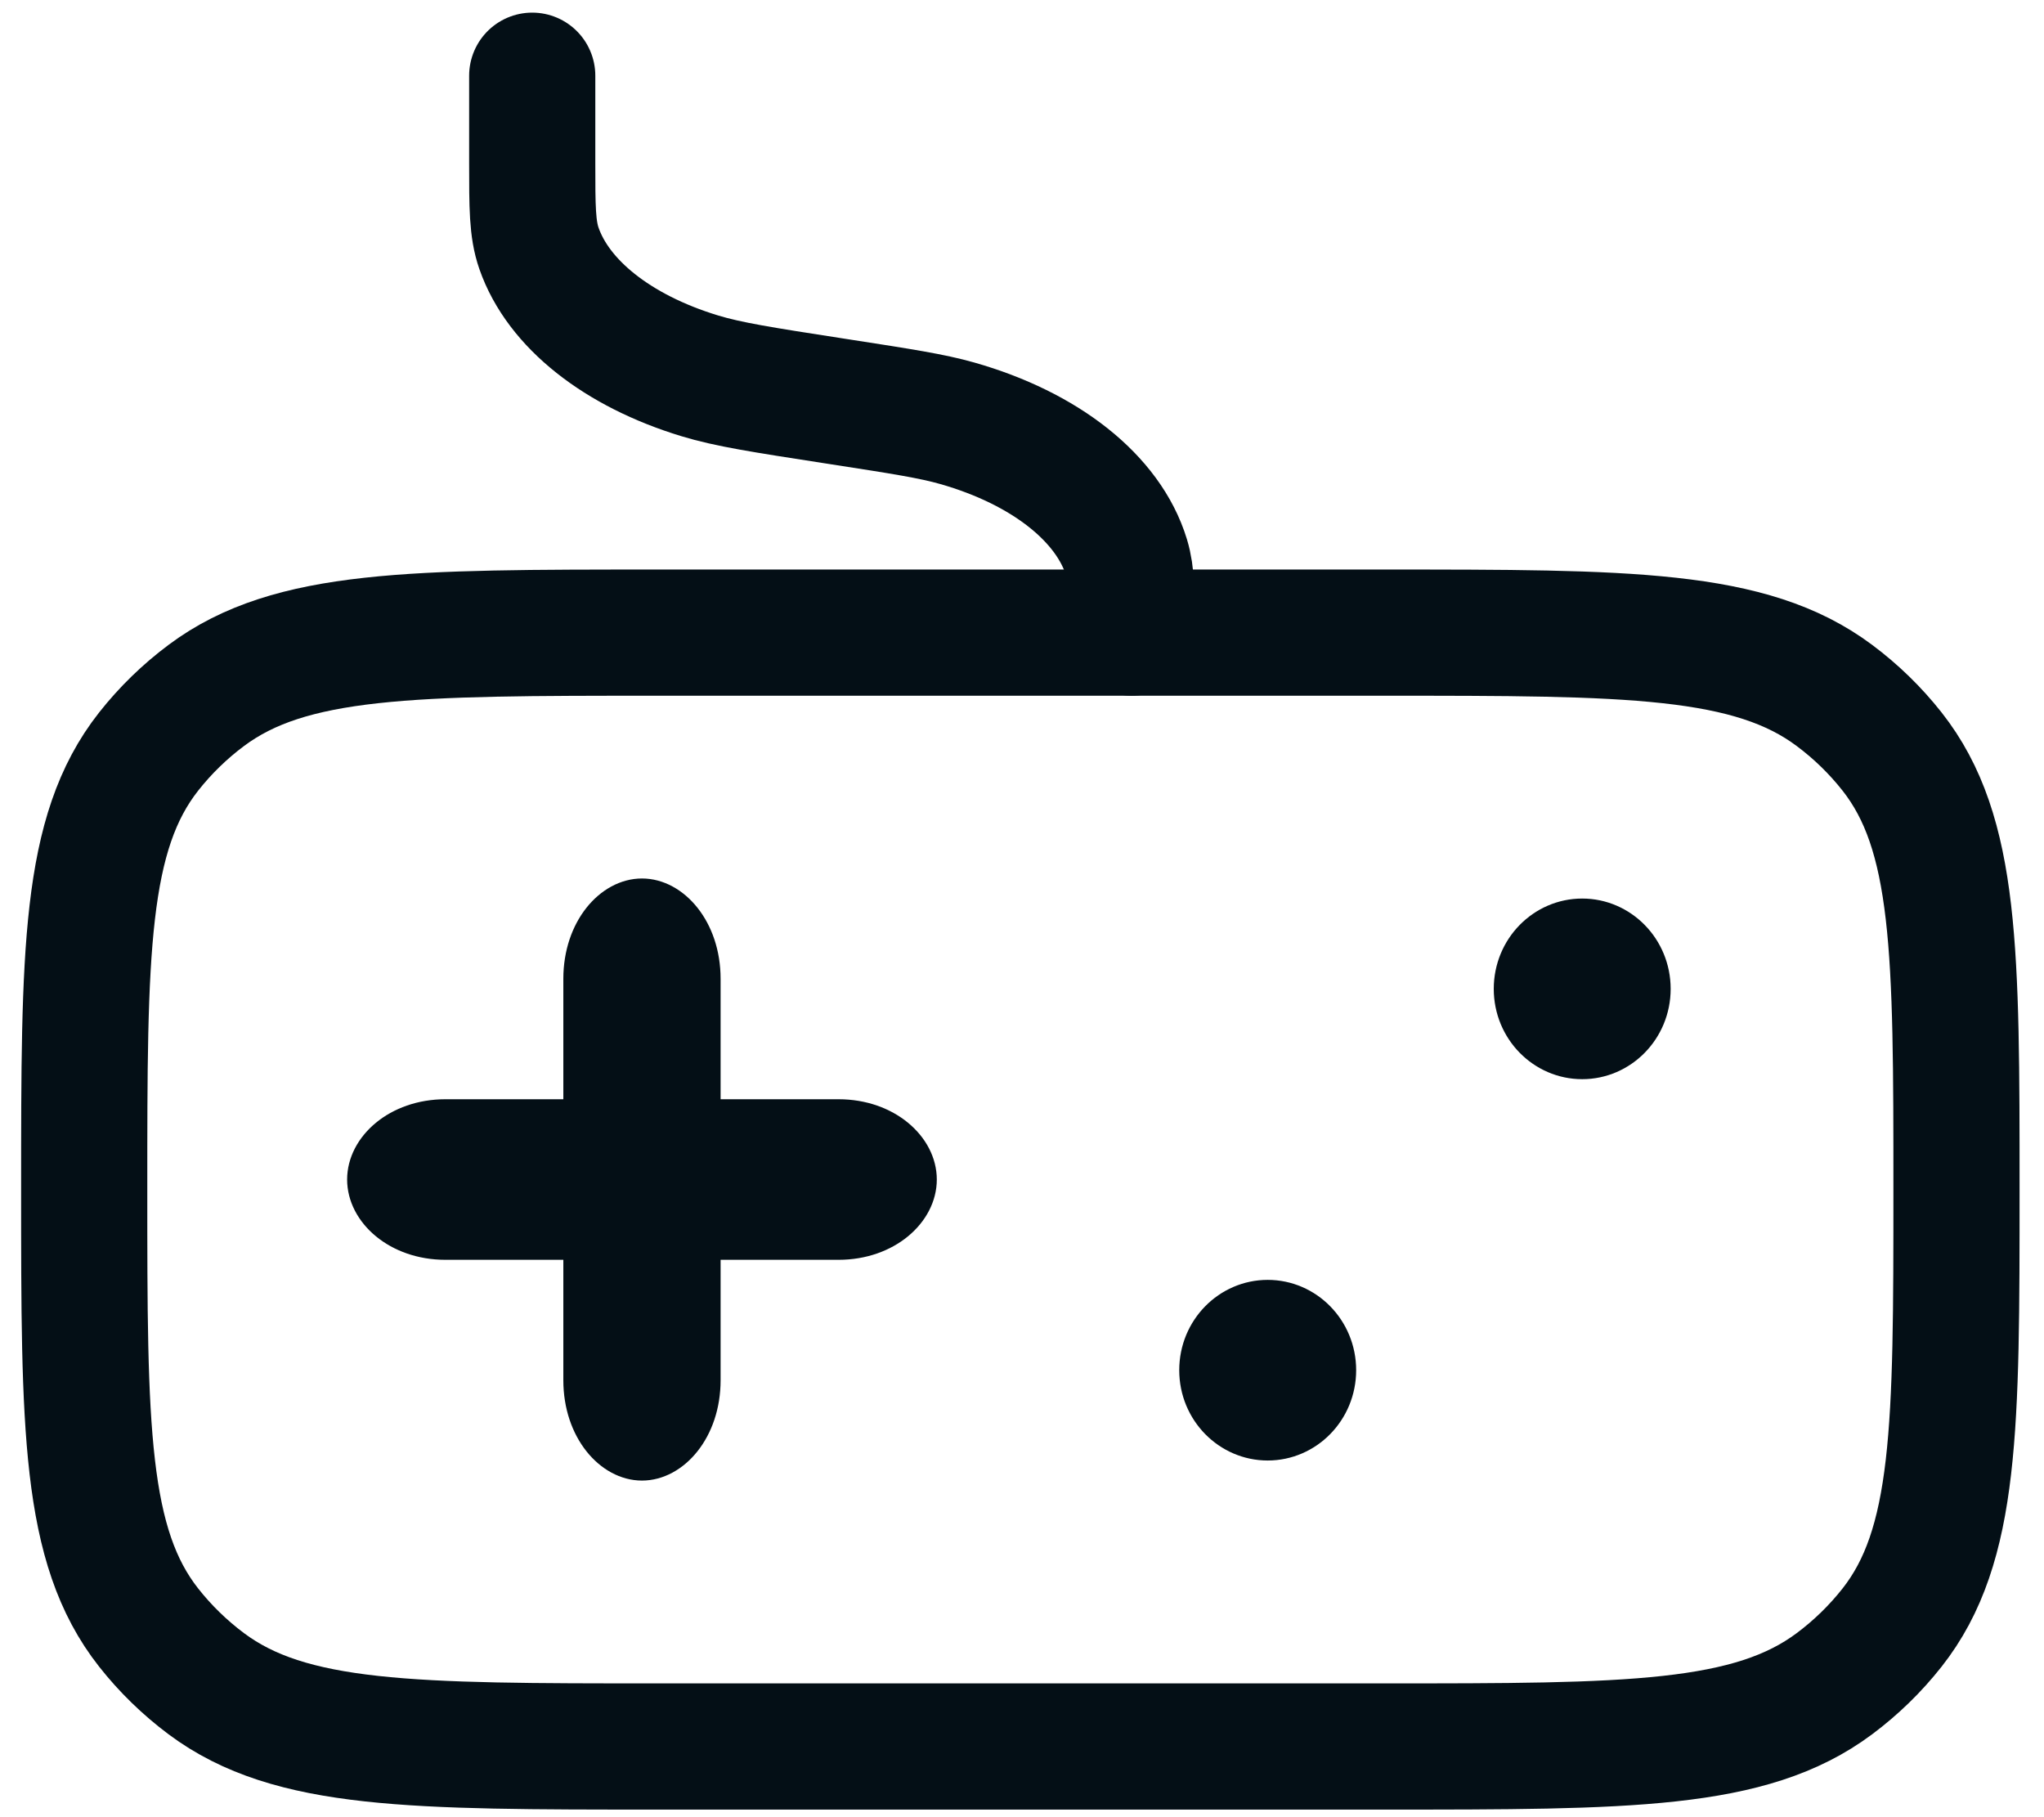 <svg width="81" height="72" viewBox="0 0 81 72" fill="none" xmlns="http://www.w3.org/2000/svg">
<path d="M44.849 25.066C44.849 23.534 44.849 22.767 44.644 22.093C43.931 19.75 41.431 17.767 37.934 16.771C36.927 16.485 35.726 16.299 33.324 15.927L32.97 15.872C30.23 15.448 28.861 15.236 27.726 14.89C24.468 13.898 22.122 12.037 21.358 9.84C21.091 9.074 21.091 8.2 21.091 6.451V3" stroke="#040F16" stroke-width="5" stroke-linecap="round"/>
<path d="M50.237 51.211C51.887 51.211 53.242 52.579 53.242 54.289C53.242 55.999 51.887 57.368 50.237 57.368C48.587 57.368 47.231 55.999 47.231 54.289C47.231 52.579 48.587 51.211 50.237 51.211Z" fill="#040F16" stroke="#040F16"/>
<path d="M25.44 35.307C26.778 35.307 28.056 36.743 28.056 38.783V54.687C28.056 56.727 26.778 58.163 25.44 58.163C24.102 58.163 22.824 56.727 22.824 54.687V38.783C22.824 36.743 24.102 35.307 25.44 35.307Z" fill="#040F16" stroke="#040F16"/>
<path d="M3.337 47.133C3.337 37.722 3.337 33.017 5.893 29.775C6.551 28.941 7.318 28.194 8.175 27.554C11.506 25.066 16.34 25.066 26.008 25.066H54.861C64.53 25.066 69.364 25.066 72.694 27.554C73.552 28.194 74.319 28.941 74.977 29.775C77.532 33.017 77.532 37.722 77.532 47.133C77.532 56.543 77.532 61.248 74.977 64.49C74.319 65.325 73.552 66.071 72.694 66.712C69.364 69.199 64.53 69.199 54.861 69.199H26.008C16.34 69.199 11.506 69.199 8.175 66.712C7.318 66.071 6.551 65.325 5.893 64.49C3.337 61.248 3.337 56.543 3.337 47.133Z" stroke="#040F16" stroke-width="5"/>
<path d="M36.624 46.735C36.624 48.126 35.204 49.416 33.23 49.416H17.651C15.677 49.416 14.256 48.126 14.256 46.735C14.256 45.344 15.677 44.054 17.651 44.054H33.23C35.204 44.054 36.624 45.344 36.624 46.735Z" fill="#040F16" stroke="#040F16"/>
<path d="M62.7 36.102C64.35 36.102 65.705 37.471 65.705 39.181C65.705 40.891 64.35 42.259 62.7 42.259C61.05 42.259 59.695 40.891 59.695 39.181C59.695 37.471 61.05 36.102 62.7 36.102Z" fill="#040F16" stroke="#040F16"/>
</svg>
